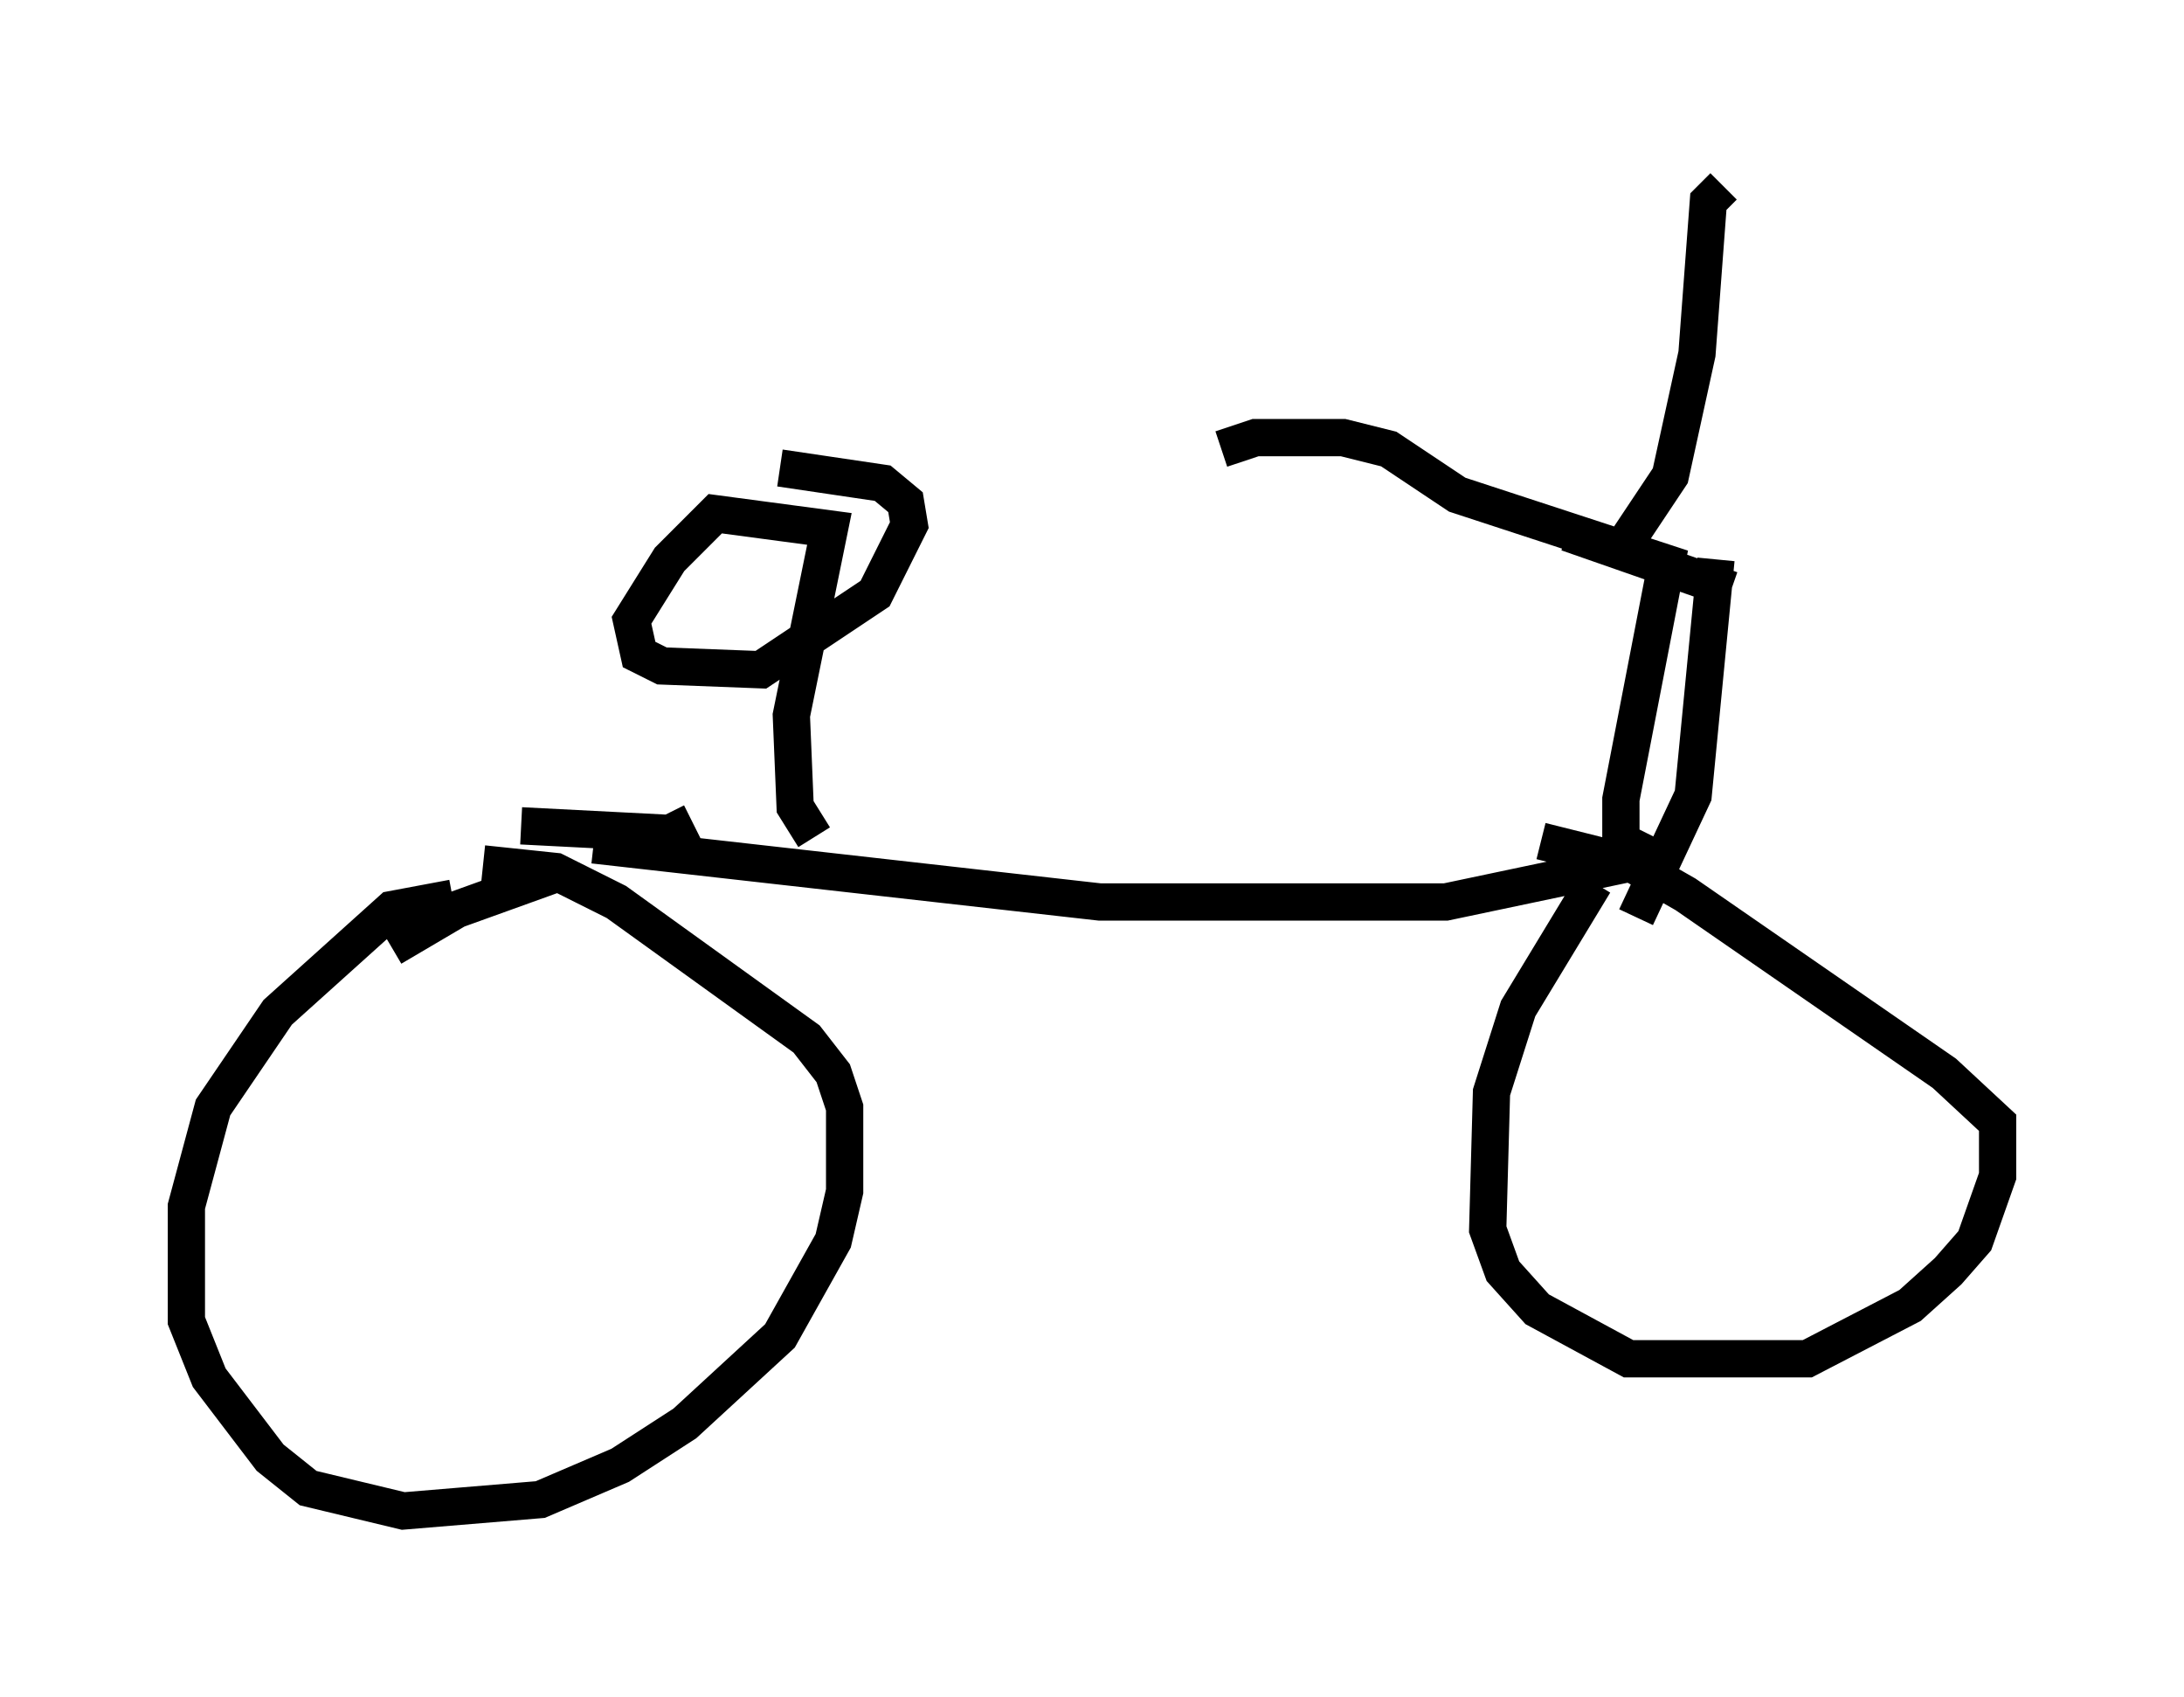<?xml version="1.0" encoding="utf-8" ?>
<svg baseProfile="full" height="45.525" version="1.1" width="58.592" xmlns="http://www.w3.org/2000/svg" xmlns:ev="http://www.w3.org/2001/xml-events" xmlns:xlink="http://www.w3.org/1999/xlink"><defs /><rect fill="white" height="45.525" width="58.592" x="0" y="0" /><path d="M13.473, 24.702 m-1.327, -0.613 l-1.633, 0.306 -3.063, 2.756 l-1.735, 2.552 -0.715, 2.654 l0.0, 3.063 0.613, 1.531 l1.633, 2.144 1.021, 0.817 l2.552, 0.613 3.675, -0.306 l2.144, -0.919 1.735, -1.123 l2.552, -2.348 1.429, -2.552 l0.306, -1.327 0.0, -2.246 l-0.306, -0.919 -0.715, -0.919 l-5.104, -3.675 -1.633, -0.817 l-1.94, -0.204 m1.838, 0.306 l-2.552, 0.919 -1.735, 1.021 m5.41, -2.756 l13.577, 1.531 9.29, 0.0 l5.819, -1.225 m-1.838, 0.715 l-2.042, 3.369 -0.715, 2.246 l-0.102, 3.675 0.408, 1.123 l0.919, 1.021 2.45, 1.327 l4.798, 0.0 2.756, -1.429 l1.021, -0.919 0.715, -0.817 l0.613, -1.735 0.0, -1.429 l-1.429, -1.327 -6.942, -4.798 l-1.429, -0.817 -2.45, -0.613 m2.96, 0.408 l-0.817, -0.408 0.0, -1.123 l1.225, -6.329 -5.615, -1.838 l-1.838, -1.225 -1.225, -0.306 l-2.348, 0.0 -0.919, 0.306 m10.821, 2.552 l1.225, -1.838 0.715, -3.267 l0.306, -4.083 0.408, -0.408 m-0.204, 10.004 l-0.613, 6.329 -1.531, 3.267 m2.552, -8.779 l-4.39, -1.531 m-23.479, 7.758 l-0.613, 0.306 -3.981, -0.204 m7.861, 0.306 l-0.51, -0.817 -0.102, -2.45 l1.021, -5.002 -3.063, -0.408 l-1.225, 1.225 -1.021, 1.633 l0.204, 0.919 0.613, 0.306 l2.654, 0.102 3.063, -2.042 l0.919, -1.838 -0.102, -0.613 l-0.613, -0.51 -2.756, -0.408 " fill="none" stroke="black" stroke-width="1" /></svg>